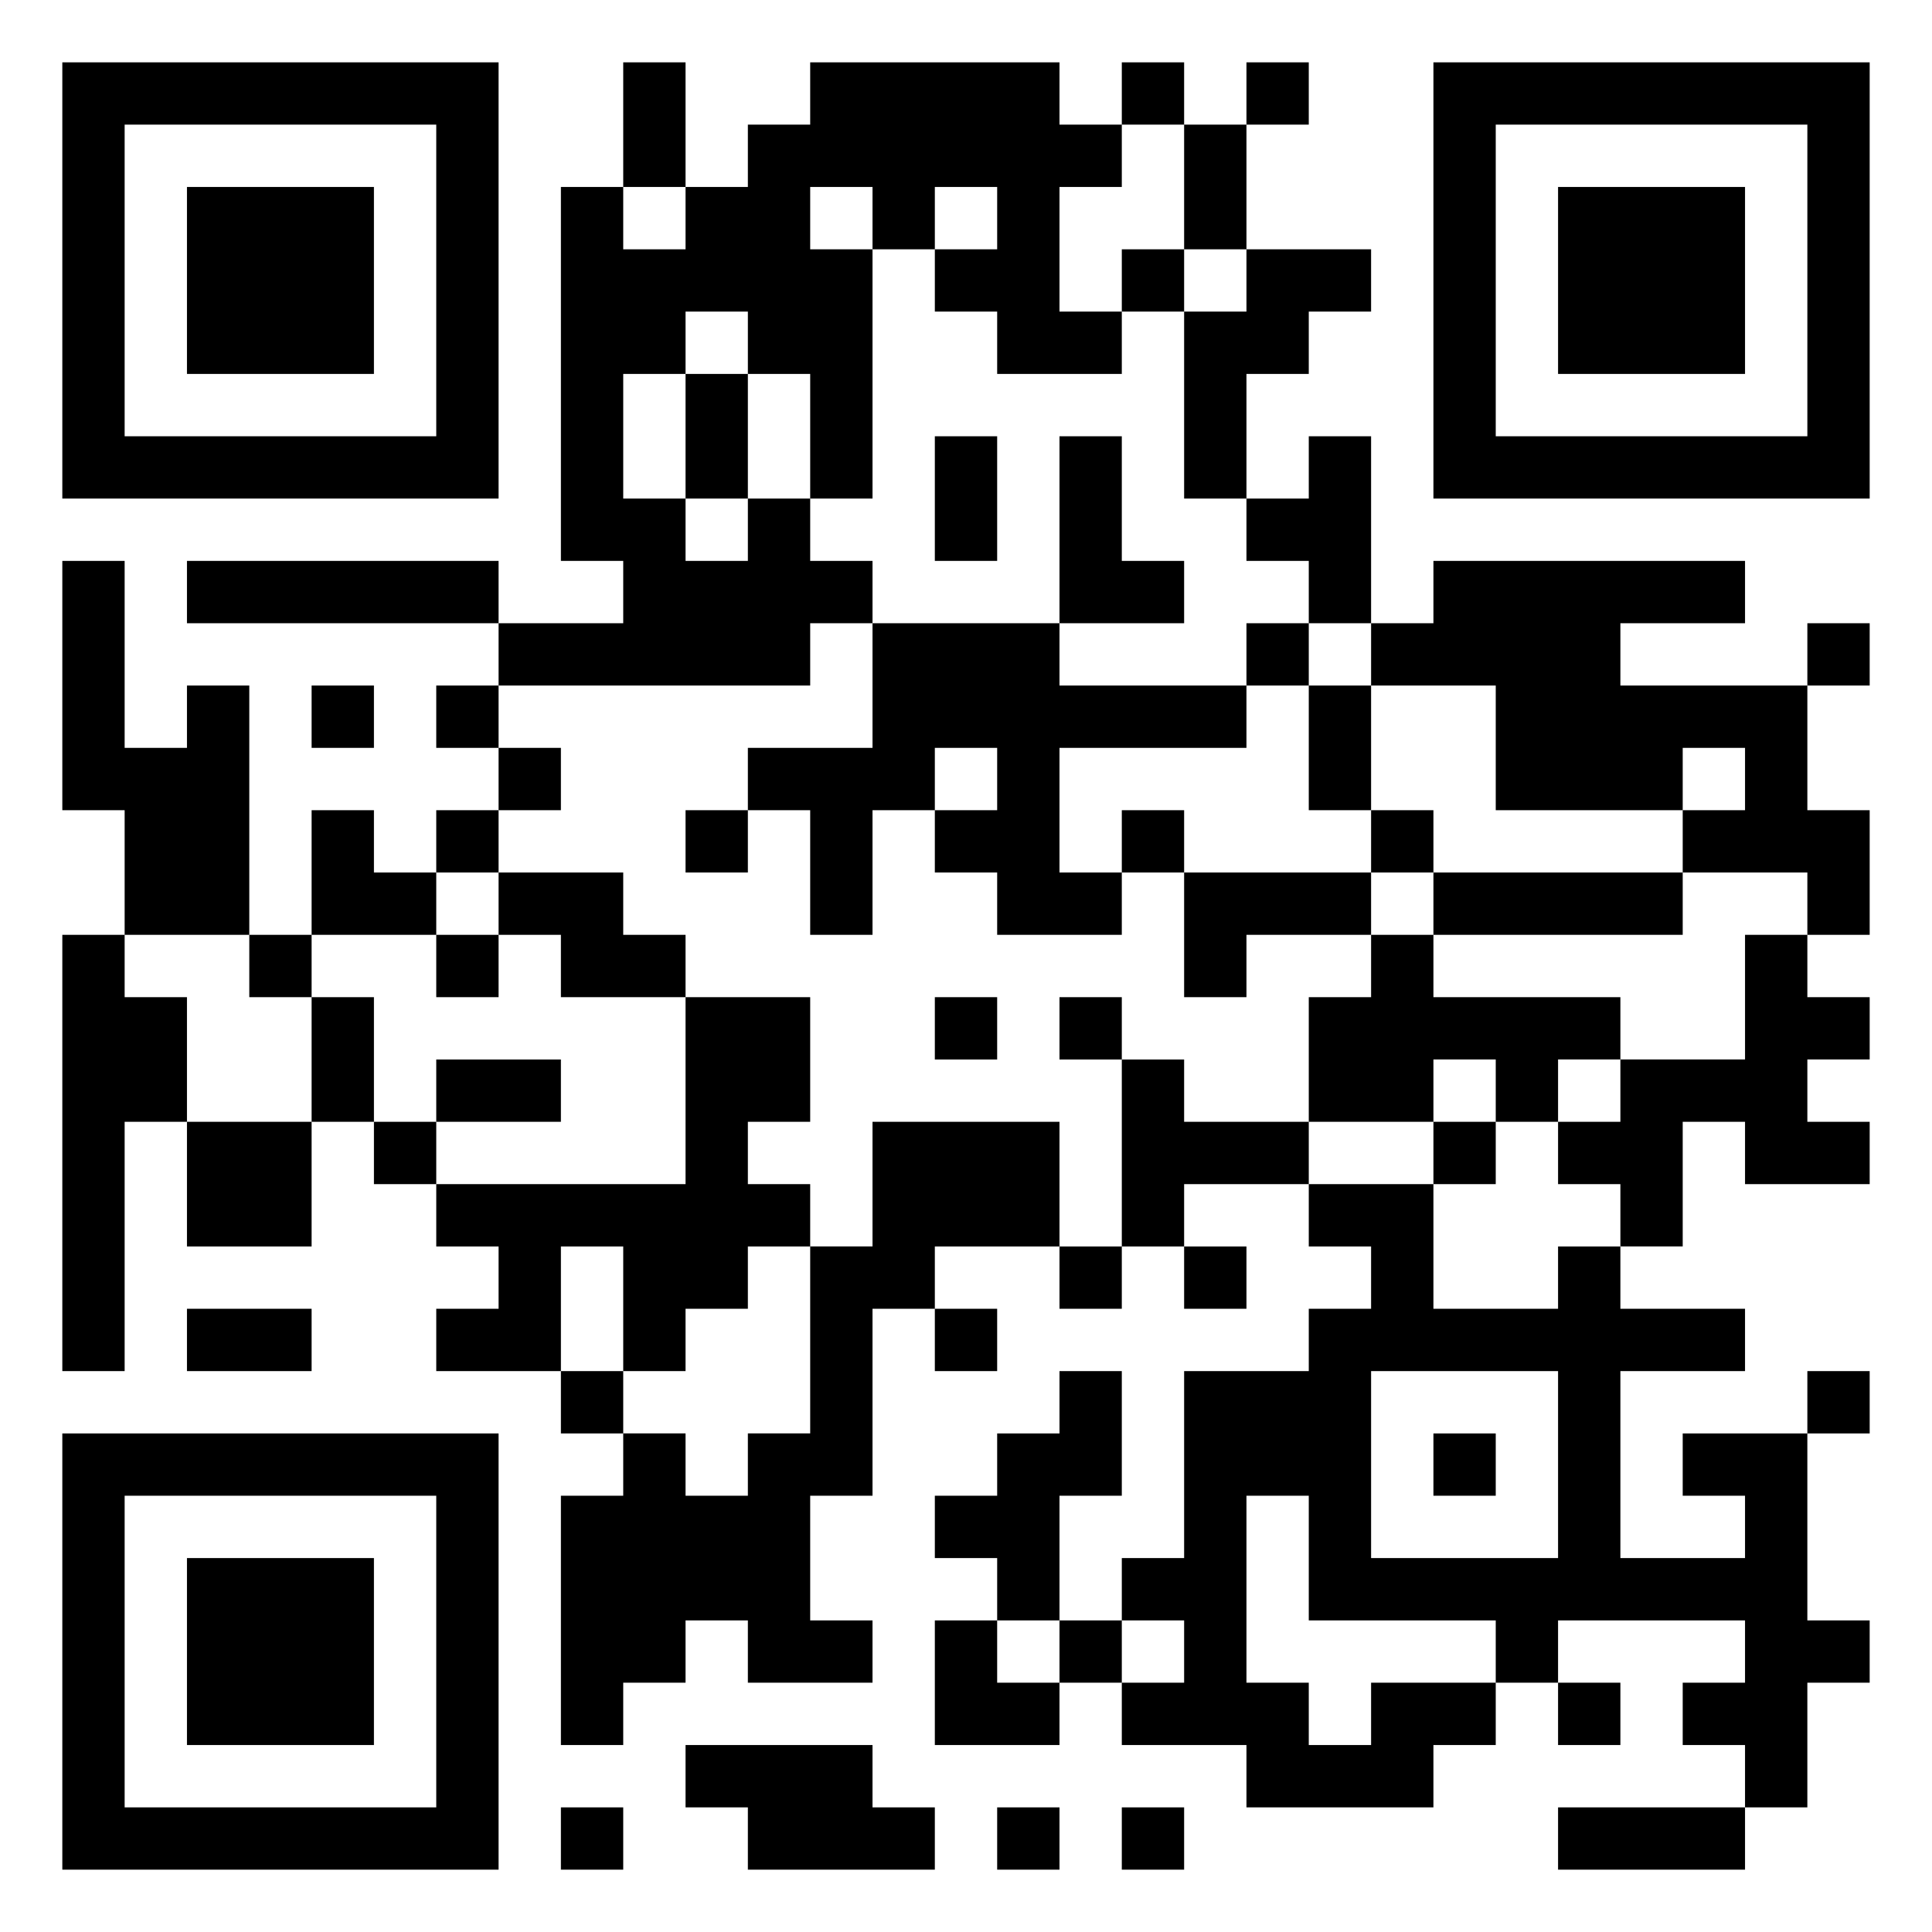 <svg xmlns="http://www.w3.org/2000/svg" viewBox="0 0 31 31"><path d="M1 1h7v7h-7zM10 1h1v2h-1zM13 1h4v1h1v1h-1v2h1v1h-2v-1h-1v-1h1v-1h-1v1h-1v-1h-1v1h1v4h-1v-2h-1v-1h-1v1h-1v2h1v1h1v-1h1v1h1v1h-1v1h-5v-1h2v-1h-1v-6h1v1h1v-1h1v-1h1zM18 1h1v1h-1zM20 1h1v1h-1zM23 1h7v7h-7zM2 2v5h5v-5zM19 2h1v2h-1zM24 2v5h5v-5zM3 3h3v3h-3zM25 3h3v3h-3zM18 4h1v1h-1zM20 4h2v1h-1v1h-1v2h-1v-3h1zM11 6h1v2h-1zM15 7h1v2h-1zM17 7h1v2h1v1h-2zM21 7h1v3h-1v-1h-1v-1h1zM1 9h1v3h1v-1h1v4h-2v-2h-1zM3 9h5v1h-5zM23 9h5v1h-2v1h3v2h1v2h-1v-1h-2v-1h1v-1h-1v1h-3v-2h-2v-1h1zM14 10h3v1h3v1h-3v2h1v1h-2v-1h-1v-1h1v-1h-1v1h-1v2h-1v-2h-1v-1h2zM20 10h1v1h-1zM29 10h1v1h-1zM5 11h1v1h-1zM7 11h1v1h-1zM21 11h1v2h-1zM8 12h1v1h-1zM5 13h1v1h1v1h-2zM7 13h1v1h-1zM11 13h1v1h-1zM18 13h1v1h-1zM22 13h1v1h-1zM8 14h2v1h1v1h-2v-1h-1zM19 14h3v1h-2v1h-1zM23 14h4v1h-4zM1 15h1v1h1v2h-1v4h-1zM4 15h1v1h-1zM7 15h1v1h-1zM22 15h1v1h3v1h-1v1h-1v-1h-1v1h-2v-2h1zM28 15h1v1h1v1h-1v1h1v1h-2v-1h-1v2h-1v-1h-1v-1h1v-1h2zM5 16h1v2h-1zM11 16h2v2h-1v1h1v1h-1v1h-1v1h-1v-2h-1v2h-2v-1h1v-1h-1v-1h4zM15 16h1v1h-1zM17 16h1v1h-1zM7 17h2v1h-2zM18 17h1v1h2v1h-2v1h-1zM3 18h2v2h-2zM6 18h1v1h-1zM14 18h3v2h-2v1h-1v3h-1v2h1v1h-2v-1h-1v1h-1v1h-1v-4h1v-1h1v1h1v-1h1v-3h1zM23 18h1v1h-1zM21 19h2v2h2v-1h1v1h2v1h-2v3h2v-1h-1v-1h2v3h1v1h-1v2h-1v-1h-1v-1h1v-1h-3v1h-1v-1h-3v-2h-1v3h1v1h1v-1h2v1h-1v1h-3v-1h-2v-1h1v-1h-1v-1h1v-3h2v-1h1v-1h-1zM17 20h1v1h-1zM19 20h1v1h-1zM3 21h2v1h-2zM15 21h1v1h-1zM9 22h1v1h-1zM17 22h1v2h-1v2h-1v-1h-1v-1h1v-1h1zM22 22v3h3v-3zM29 22h1v1h-1zM1 23h7v7h-7zM23 23h1v1h-1zM2 24v5h5v-5zM3 25h3v3h-3zM15 26h1v1h1v1h-2zM17 26h1v1h-1zM25 27h1v1h-1zM11 28h3v1h1v1h-3v-1h-1zM9 29h1v1h-1zM16 29h1v1h-1zM18 29h1v1h-1zM25 29h3v1h-3z"/></svg>